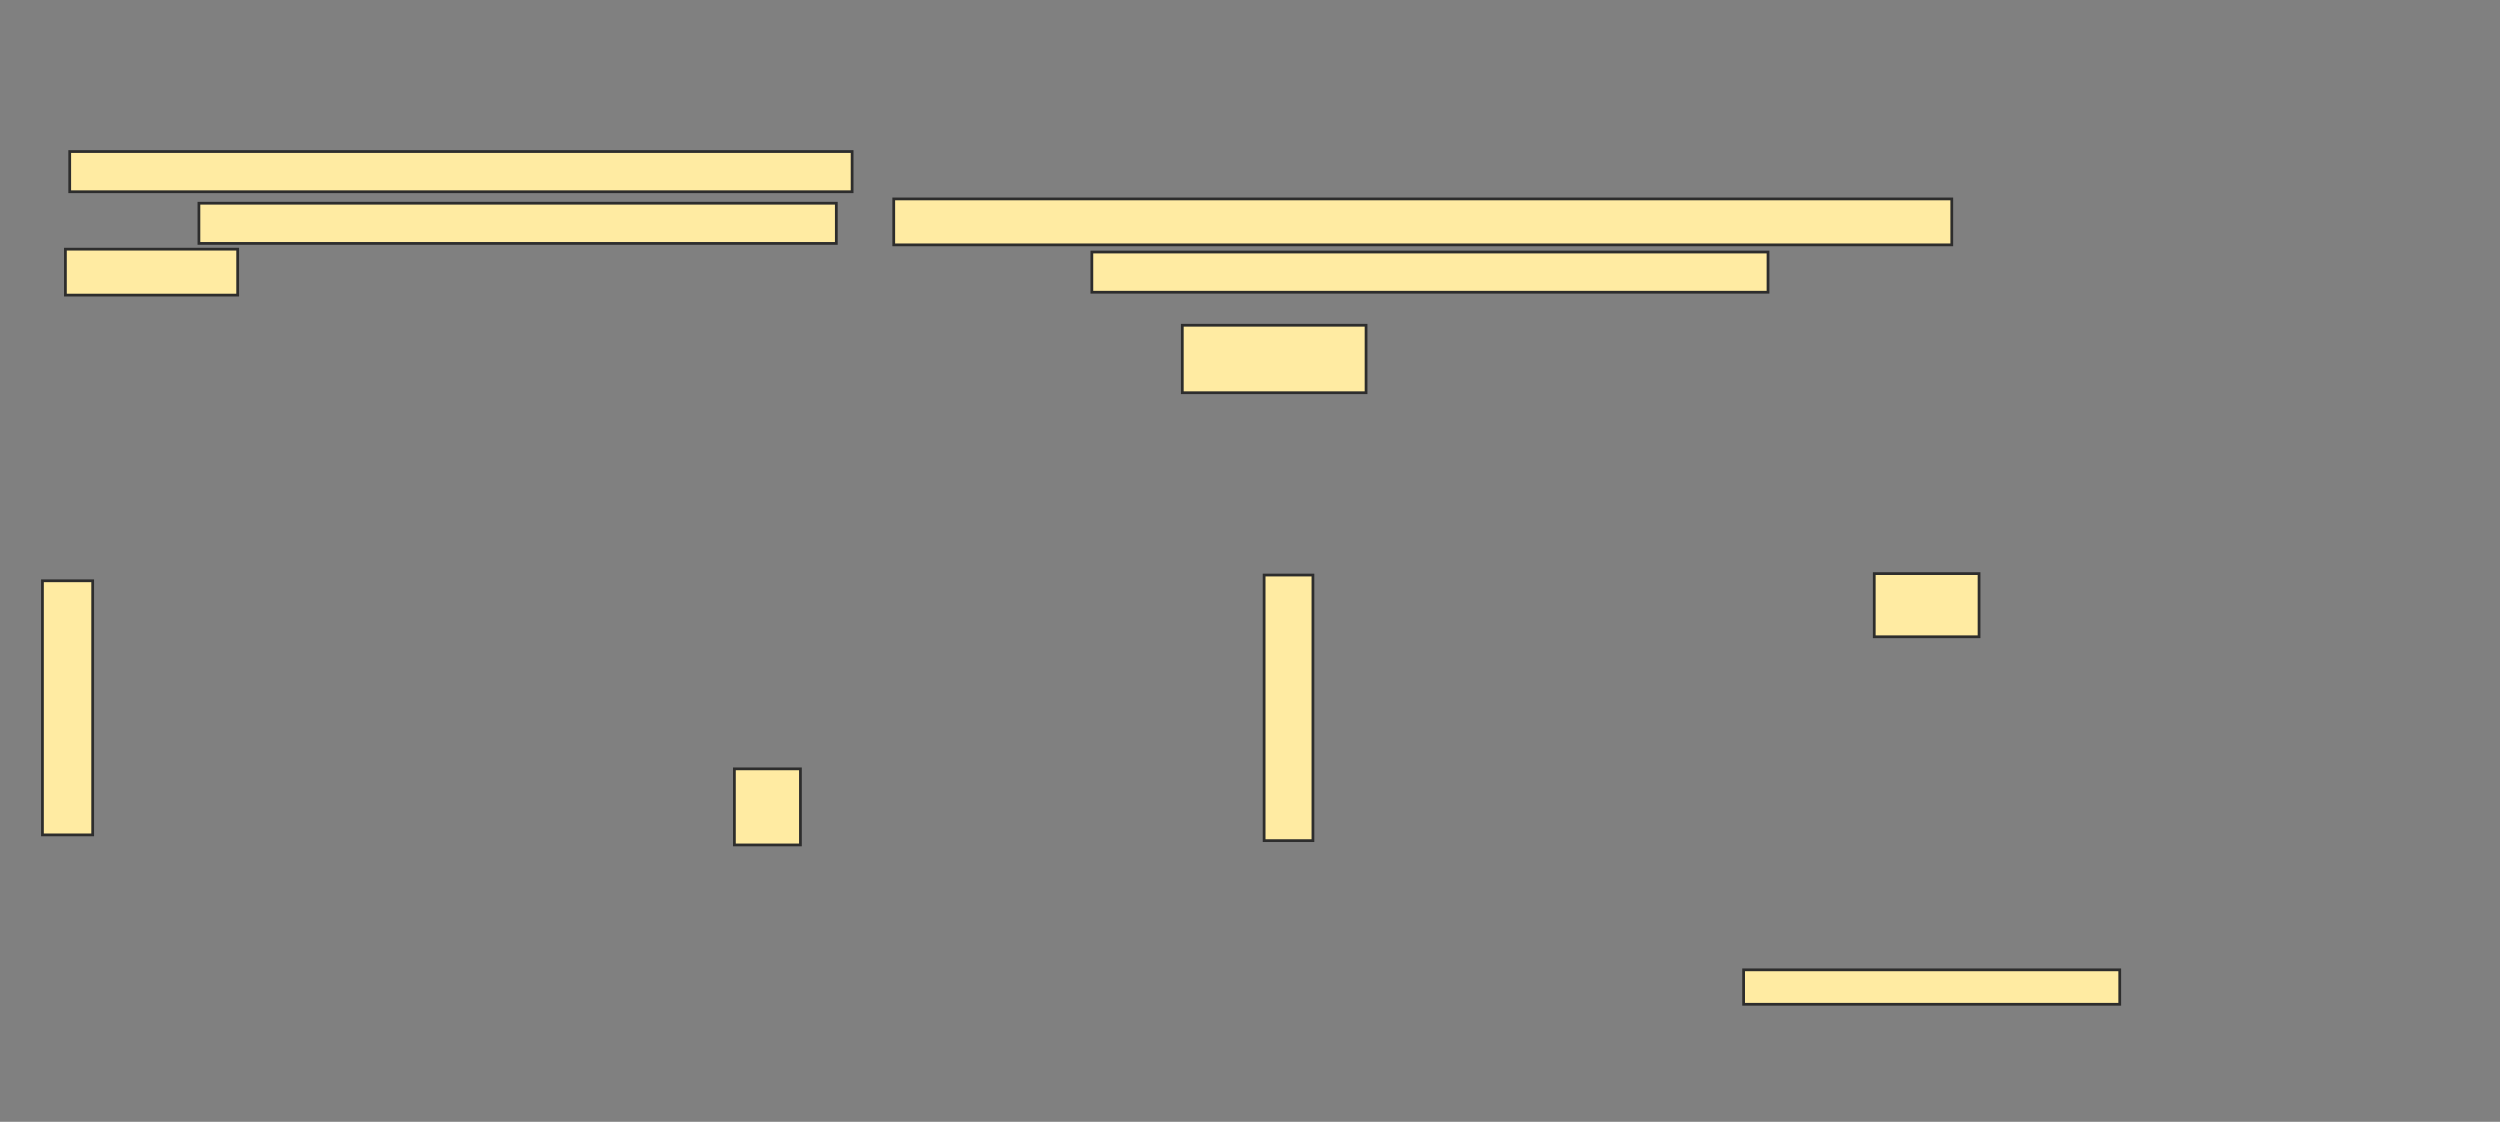 <svg xmlns="http://www.w3.org/2000/svg" width="907" height="407">
 <rect width="100%" height="100%" fill="#808080" stroke="none"/>
 <!-- Created with Image Occlusion Enhanced -->
 <g>
  <title>Labels</title>
 </g>
 <g>
  <title>Masks</title>
  <g id="0a9fb87bc2f347138a8129a9ca5d8ede-oa-1">
   <rect height="92.188" width="18.229" y="210.708" x="15.396" stroke="#2D2D2D" fill="#FFEBA2"/>
   <rect height="96.354" width="17.708" y="208.625" x="458.625" stroke="#2D2D2D" fill="#FFEBA2"/>
   <rect height="12.5" width="136.458" y="351.854" x="632.583" stroke="#2D2D2D" fill="#FFEBA2"/>
  </g>
  <g id="0a9fb87bc2f347138a8129a9ca5d8ede-oa-2">
   <rect height="27.604" width="23.958" y="278.938" x="266.438" stroke="#2D2D2D" fill="#FFEBA2"/>
   <rect height="22.917" width="38.021" y="208.104" x="679.979" stroke="#2D2D2D" fill="#FFEBA2"/>
  </g>
  <g id="0a9fb87bc2f347138a8129a9ca5d8ede-oa-3">
   <rect height="14.583" width="283.854" y="54.979" x="25.292" stroke="#2D2D2D" fill="#FFEBA2"/>
   <rect height="14.583" width="231.25" y="73.729" x="72.167" stroke="#2D2D2D" fill="#FFEBA2"/>
   <rect height="24.479" width="66.667" y="118" x="428.938" stroke="#2D2D2D" fill="#FFEBA2"/>
  </g>
  <g id="0a9fb87bc2f347138a8129a9ca5d8ede-oa-4">
   <rect height="16.667" width="383.854" y="72.167" x="324.25" stroke="#2D2D2D" fill="#FFEBA2"/>
   <rect height="16.667" width="62.5" y="90.396" x="23.729" stroke="#2D2D2D" fill="#FFEBA2"/>
   <rect height="14.583" width="245.313" y="91.437" x="396.125" stroke="#2D2D2D" fill="#FFEBA2"/>
  </g>
 </g>
</svg>